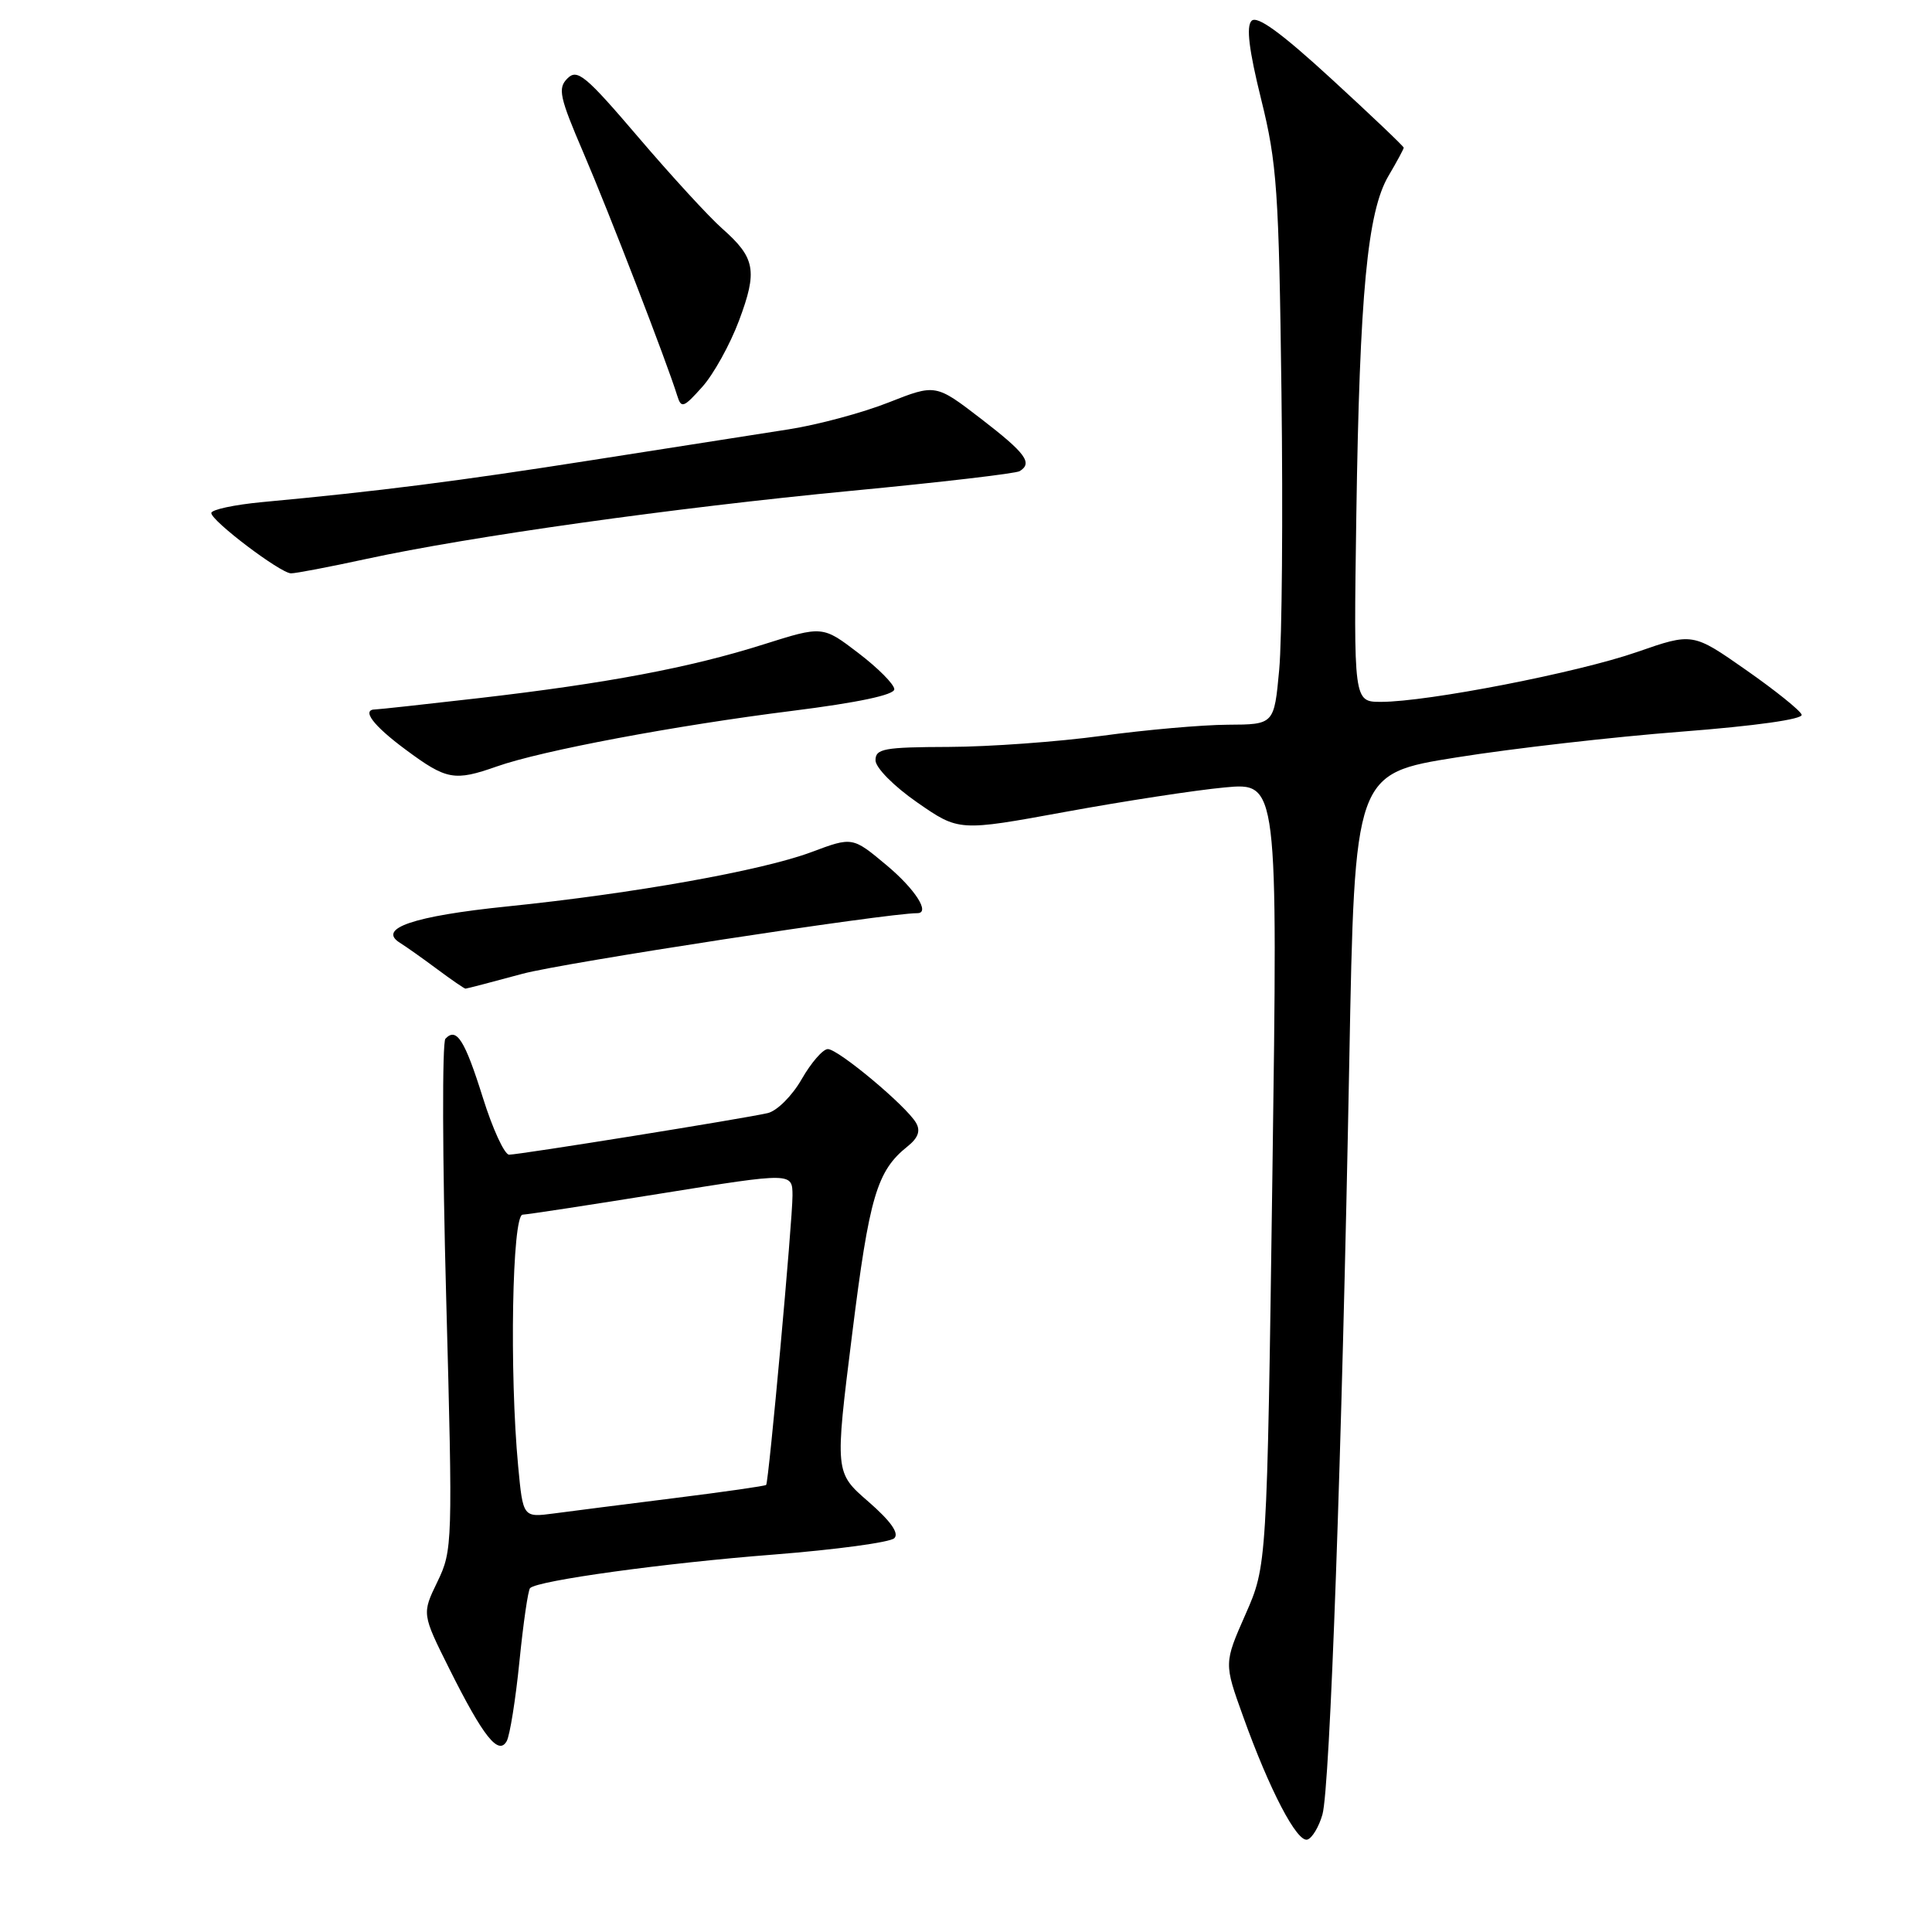 <?xml version="1.0" encoding="UTF-8" standalone="no"?>
<!DOCTYPE svg PUBLIC "-//W3C//DTD SVG 1.1//EN" "http://www.w3.org/Graphics/SVG/1.1/DTD/svg11.dtd" >
<svg xmlns="http://www.w3.org/2000/svg" xmlns:xlink="http://www.w3.org/1999/xlink" version="1.1" viewBox="0 0 256 256">
 <g >
 <path fill="currentColor"
d=" M 175.23 240.43 C 176.23 236.92 177.81 192.77 178.79 140.50 C 179.50 102.51 179.50 102.51 193.00 100.36 C 200.43 99.17 213.83 97.64 222.78 96.95 C 232.61 96.19 238.93 95.30 238.73 94.70 C 238.55 94.15 235.23 91.48 231.35 88.77 C 224.29 83.83 224.29 83.83 216.90 86.40 C 209.09 89.12 189.16 93.00 183.00 93.00 C 179.36 93.00 179.36 93.00 179.72 68.25 C 180.16 38.86 181.19 28.05 183.98 23.31 C 185.09 21.43 186.00 19.74 186.00 19.57 C 186.00 19.39 181.70 15.30 176.45 10.48 C 169.76 4.34 166.58 2.02 165.84 2.76 C 165.11 3.49 165.49 6.62 167.11 13.16 C 169.21 21.62 169.46 25.27 169.80 52.00 C 170.01 68.22 169.87 84.76 169.50 88.75 C 168.83 96.00 168.83 96.00 162.66 96.03 C 159.27 96.05 151.78 96.71 146.00 97.50 C 140.22 98.29 131.11 98.95 125.75 98.97 C 117.14 99.00 116.00 99.20 116.01 100.75 C 116.02 101.73 118.44 104.18 121.54 106.33 C 127.06 110.16 127.06 110.16 141.15 107.58 C 148.90 106.16 158.40 104.70 162.28 104.34 C 169.32 103.68 169.32 103.68 168.60 155.57 C 167.88 207.45 167.88 207.45 165.03 213.92 C 162.18 220.39 162.18 220.39 164.72 227.44 C 168.22 237.20 171.88 244.21 173.25 243.75 C 173.88 243.54 174.77 242.05 175.23 240.43 Z  M 68.83 220.13 C 69.34 215.06 69.97 210.70 70.24 210.43 C 71.24 209.43 88.05 207.11 102.50 205.99 C 110.75 205.34 117.95 204.37 118.50 203.82 C 119.17 203.16 118.01 201.54 115.06 198.97 C 110.62 195.12 110.62 195.12 112.91 176.81 C 115.19 158.52 116.19 155.15 120.26 151.90 C 121.66 150.78 122.00 149.84 121.38 148.78 C 120.07 146.53 111.06 139.00 109.69 139.01 C 109.04 139.01 107.48 140.81 106.23 142.99 C 104.97 145.20 102.96 147.20 101.73 147.49 C 98.64 148.21 68.82 153.00 67.46 153.00 C 66.85 153.00 65.28 149.60 63.98 145.44 C 61.58 137.79 60.49 136.07 59.02 137.64 C 58.58 138.11 58.62 153.54 59.12 171.91 C 60.00 204.57 59.97 205.43 57.96 209.59 C 55.90 213.84 55.90 213.84 59.56 221.17 C 64.04 230.13 66.05 232.66 67.14 230.71 C 67.56 229.96 68.32 225.20 68.83 220.13 Z  M 69.24 129.03 C 74.54 127.59 117.48 121.00 121.55 121.00 C 123.31 121.00 121.26 117.81 117.48 114.65 C 112.96 110.87 112.96 110.87 107.51 112.91 C 100.95 115.36 84.01 118.39 67.19 120.11 C 54.79 121.38 49.94 123.03 53.00 124.93 C 53.83 125.45 56.05 127.02 57.94 128.43 C 59.84 129.84 61.52 131.00 61.68 131.00 C 61.85 131.00 65.25 130.11 69.24 129.03 Z  M 65.83 101.56 C 71.77 99.46 89.51 96.13 105.00 94.19 C 113.67 93.10 118.50 92.08 118.50 91.33 C 118.50 90.69 116.36 88.53 113.75 86.54 C 109.00 82.91 109.00 82.91 101.13 85.40 C 91.42 88.47 80.45 90.54 63.51 92.50 C 56.36 93.32 50.17 94.00 49.76 94.00 C 47.83 94.00 49.41 96.12 53.75 99.33 C 59.17 103.35 60.20 103.54 65.83 101.56 Z  M 48.55 74.06 C 62.30 71.08 89.25 67.29 112.86 65.03 C 124.61 63.91 134.62 62.74 135.11 62.43 C 136.87 61.35 135.91 60.05 129.99 55.49 C 123.98 50.87 123.98 50.87 117.74 53.33 C 114.31 54.69 108.35 56.29 104.50 56.89 C 100.65 57.49 88.95 59.32 78.50 60.96 C 60.52 63.78 50.23 65.09 34.75 66.53 C 31.04 66.88 28.00 67.53 28.00 67.98 C 28.00 69.02 37.13 75.93 38.55 75.97 C 39.12 75.99 43.62 75.13 48.55 74.06 Z  M 97.92 42.49 C 100.40 35.87 100.09 34.17 95.70 30.29 C 93.94 28.74 88.94 23.29 84.58 18.18 C 77.59 9.99 76.49 9.08 75.19 10.39 C 73.88 11.69 74.13 12.85 77.33 20.30 C 80.70 28.15 88.39 48.07 89.73 52.41 C 90.27 54.15 90.56 54.05 93.05 51.27 C 94.55 49.60 96.74 45.64 97.92 42.49 Z  M 68.66 194.29 C 67.49 181.91 67.86 161.01 69.25 160.95 C 69.94 160.92 78.26 159.65 87.75 158.12 C 105.00 155.35 105.00 155.35 105.01 158.42 C 105.02 161.68 101.87 196.32 101.52 196.76 C 101.41 196.90 95.96 197.68 89.41 198.50 C 82.86 199.32 75.65 200.24 73.40 200.54 C 69.30 201.08 69.30 201.08 68.66 194.29 Z "/>
</g>
</svg>